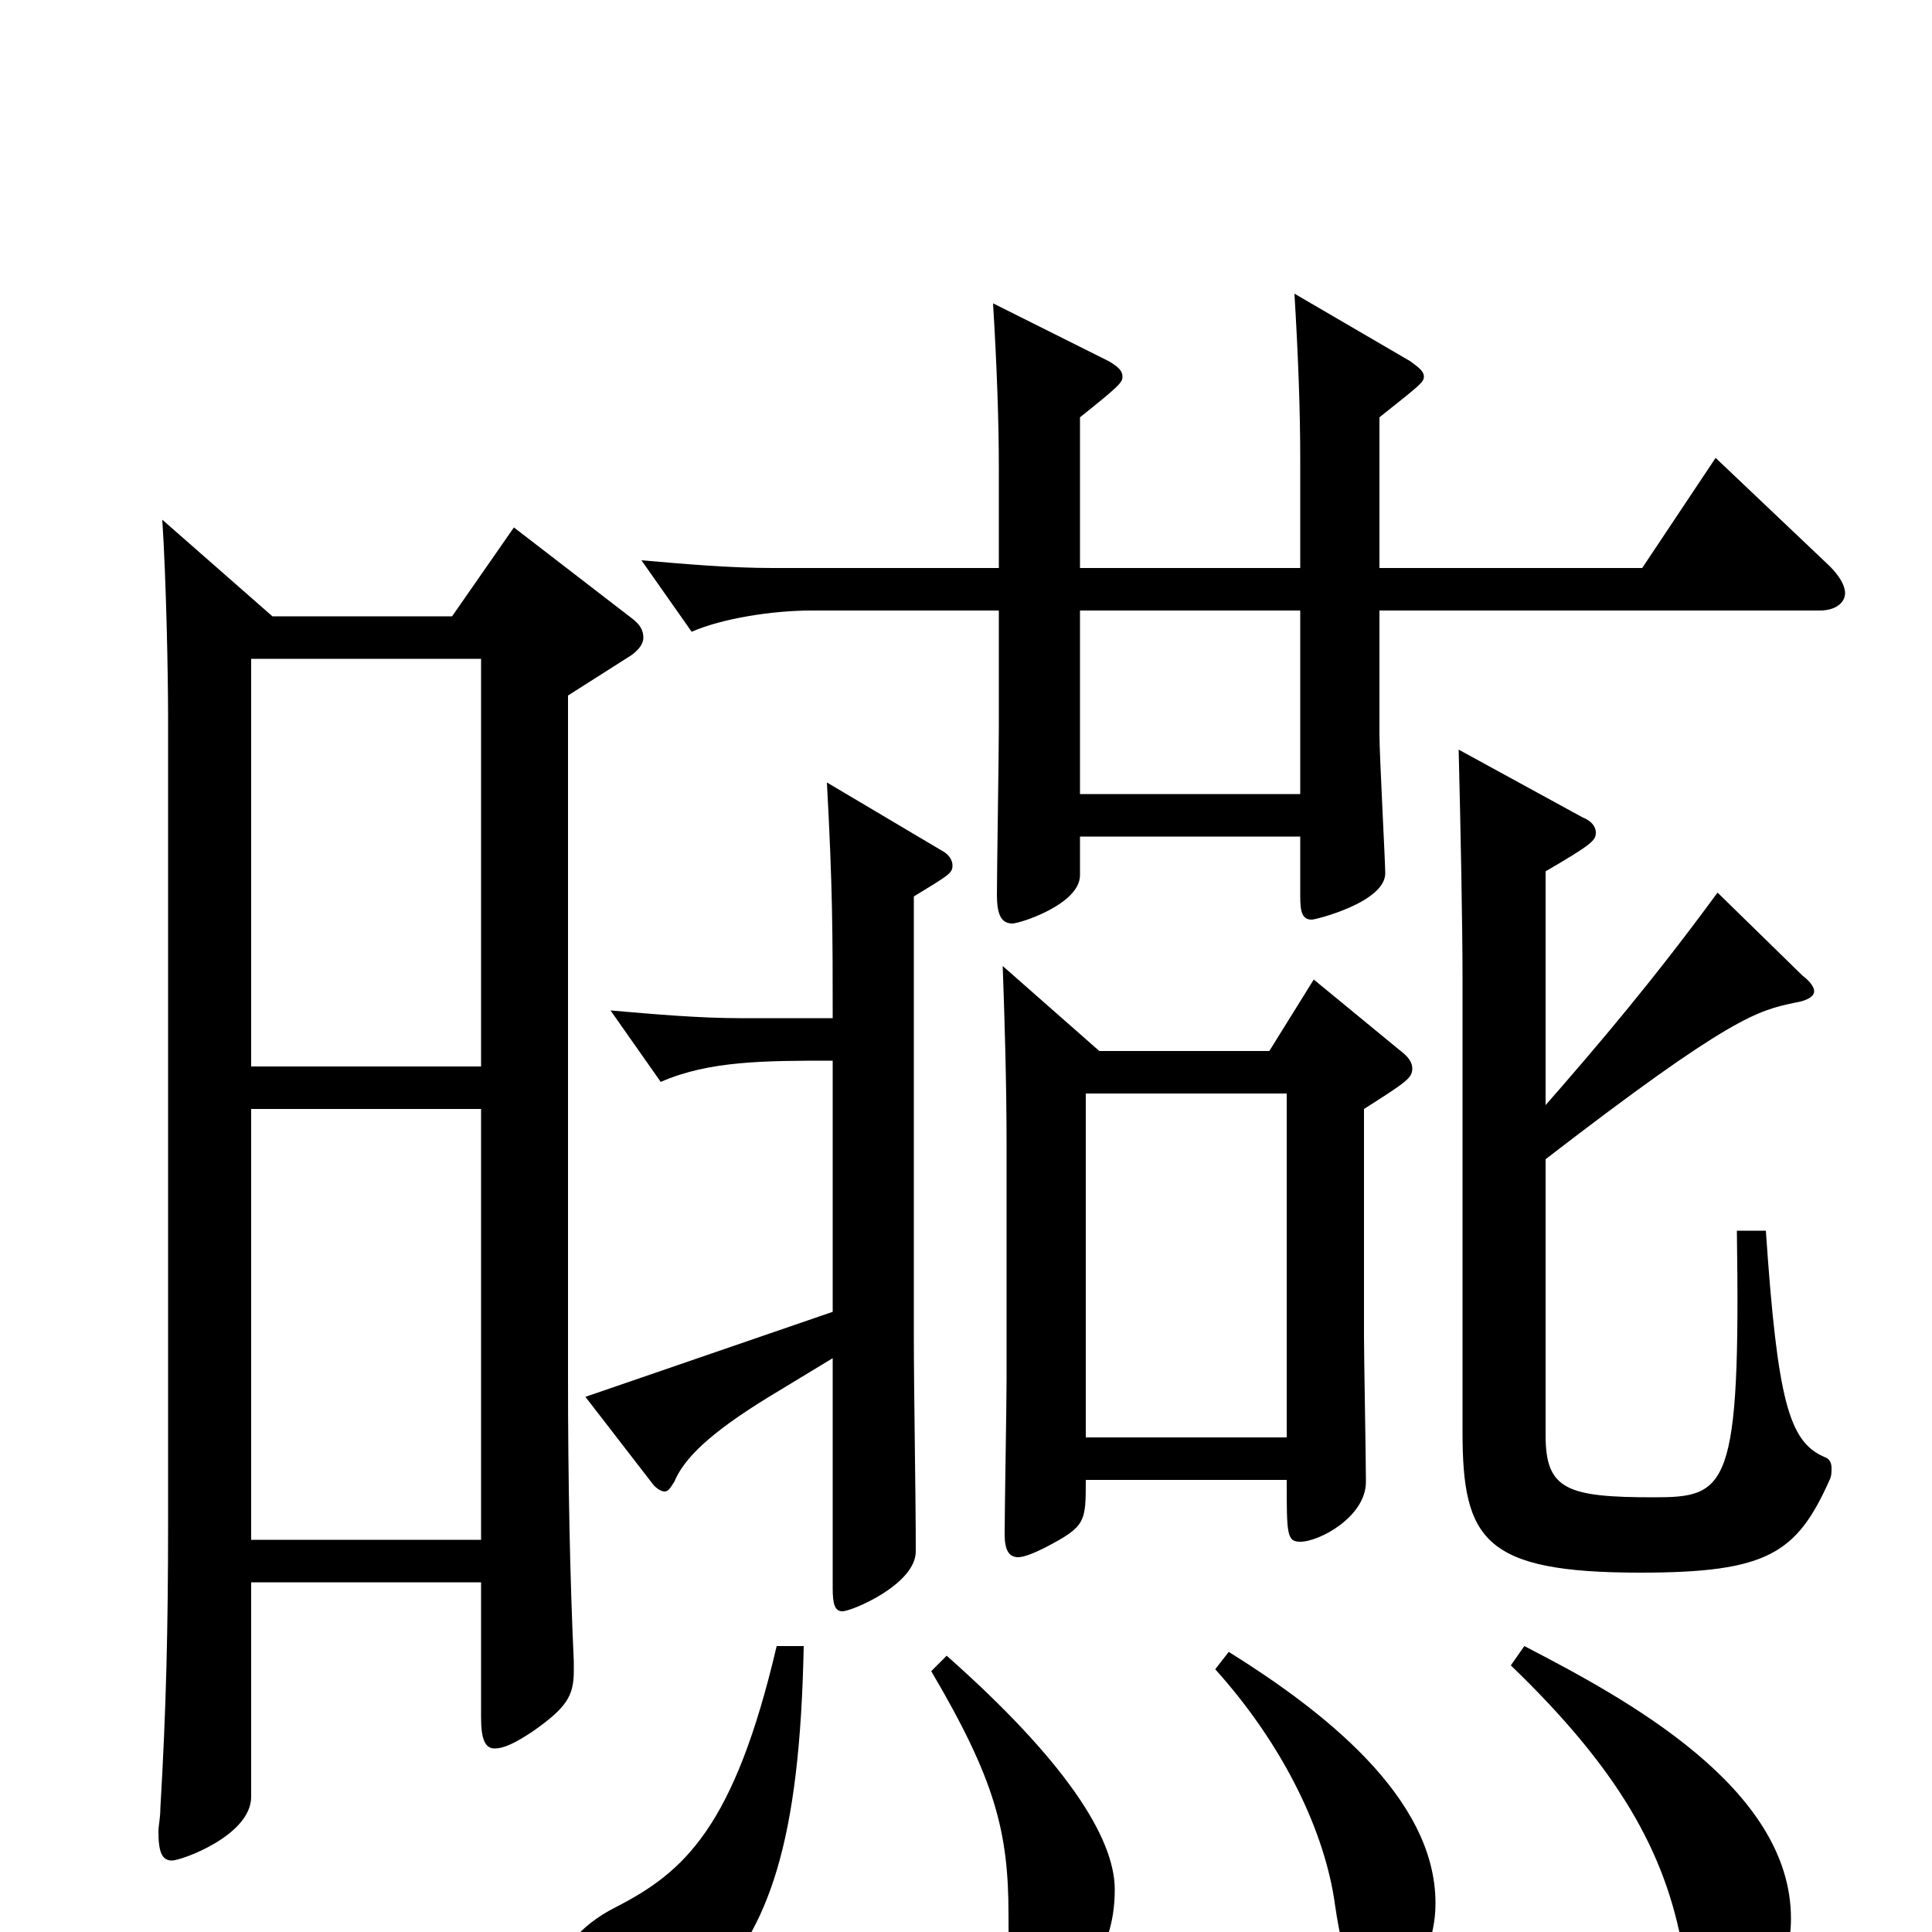<svg xmlns="http://www.w3.org/2000/svg" viewBox="0 -1000 1000 1000">
	<path fill="#000000" d="M84 -731C86 -700 87 -652 87 -628V-212C87 -157 86 -115 83 -64C83 -59 82 -55 82 -52C82 -41 84 -37 89 -37C94 -37 130 -50 130 -70V-181H249V-111C249 -100 251 -95 256 -95C261 -95 267 -98 276 -104C293 -116 297 -122 297 -135V-140C295 -183 294 -234 294 -287V-640L327 -661C331 -664 333 -667 333 -670C333 -674 331 -677 327 -680L266 -727L234 -681H141ZM130 -448V-659H249V-448ZM130 -203V-426H249V-203ZM706 -426C728 -440 731 -442 731 -447C731 -450 729 -453 725 -456L680 -493L657 -456H569L519 -500C520 -472 521 -439 521 -407V-286C521 -273 520 -218 520 -206C520 -198 522 -194 527 -194C530 -194 535 -196 541 -199C562 -210 562 -212 562 -234H666C666 -206 666 -202 673 -202C683 -202 707 -215 707 -233C707 -245 706 -297 706 -308ZM562 -434H666V-256H562ZM673 -589H559V-684H673ZM714 -784C734 -800 737 -802 737 -805C737 -808 734 -810 730 -813L670 -848C672 -815 673 -787 673 -762V-706H559V-784C579 -800 581 -802 581 -805C581 -808 579 -810 574 -813L514 -843C516 -810 517 -782 517 -757V-706H400C378 -706 355 -708 332 -710L358 -673C374 -680 400 -684 420 -684H517V-624C517 -610 516 -549 516 -537C516 -527 518 -522 524 -522C528 -522 559 -532 559 -547V-567H673V-536C673 -528 674 -524 679 -524C681 -524 717 -533 717 -548C717 -554 714 -609 714 -620V-684H942C950 -684 955 -688 955 -693C955 -697 952 -702 947 -707L888 -763L850 -706H714ZM402 -148C380 -54 354 -31 319 -13C299 -3 288 12 288 25C288 39 301 52 321 52C336 52 352 45 366 31C398 -2 414 -46 416 -148ZM782 -138C837 -85 862 -42 871 9C875 33 883 45 893 45C909 45 927 23 927 -7C927 -75 841 -121 789 -148ZM482 -135C515 -79 522 -52 522 -9C522 13 522 32 538 32C556 32 577 14 577 -22C577 -49 551 -89 490 -143ZM629 -136C665 -96 686 -51 691 -14C696 20 702 29 712 29C730 29 743 10 743 -15C743 -70 684 -115 636 -145ZM889 -538C856 -493 828 -460 800 -428V-549C824 -563 826 -565 826 -569C826 -572 824 -575 819 -577L755 -612C756 -572 757 -521 757 -493V-259C757 -203 768 -186 849 -186C915 -186 930 -196 947 -234C948 -236 948 -238 948 -240C948 -243 947 -245 944 -246C926 -254 920 -275 914 -363H899C901 -229 894 -225 856 -225C811 -225 800 -229 800 -257V-400C896 -474 910 -477 929 -481C935 -482 939 -484 939 -487C939 -489 937 -492 933 -495ZM383 -473C362 -473 339 -475 316 -477L342 -440C367 -451 396 -451 431 -451V-321L303 -277L337 -233C339 -230 342 -228 344 -228C346 -228 347 -230 349 -233C354 -245 367 -258 398 -277L431 -297V-178C431 -170 432 -166 436 -166C441 -166 474 -180 474 -197C474 -228 473 -278 473 -309V-536C491 -547 493 -548 493 -552C493 -555 491 -558 487 -560L428 -595C431 -540 431 -516 431 -473Z"/>
</svg>